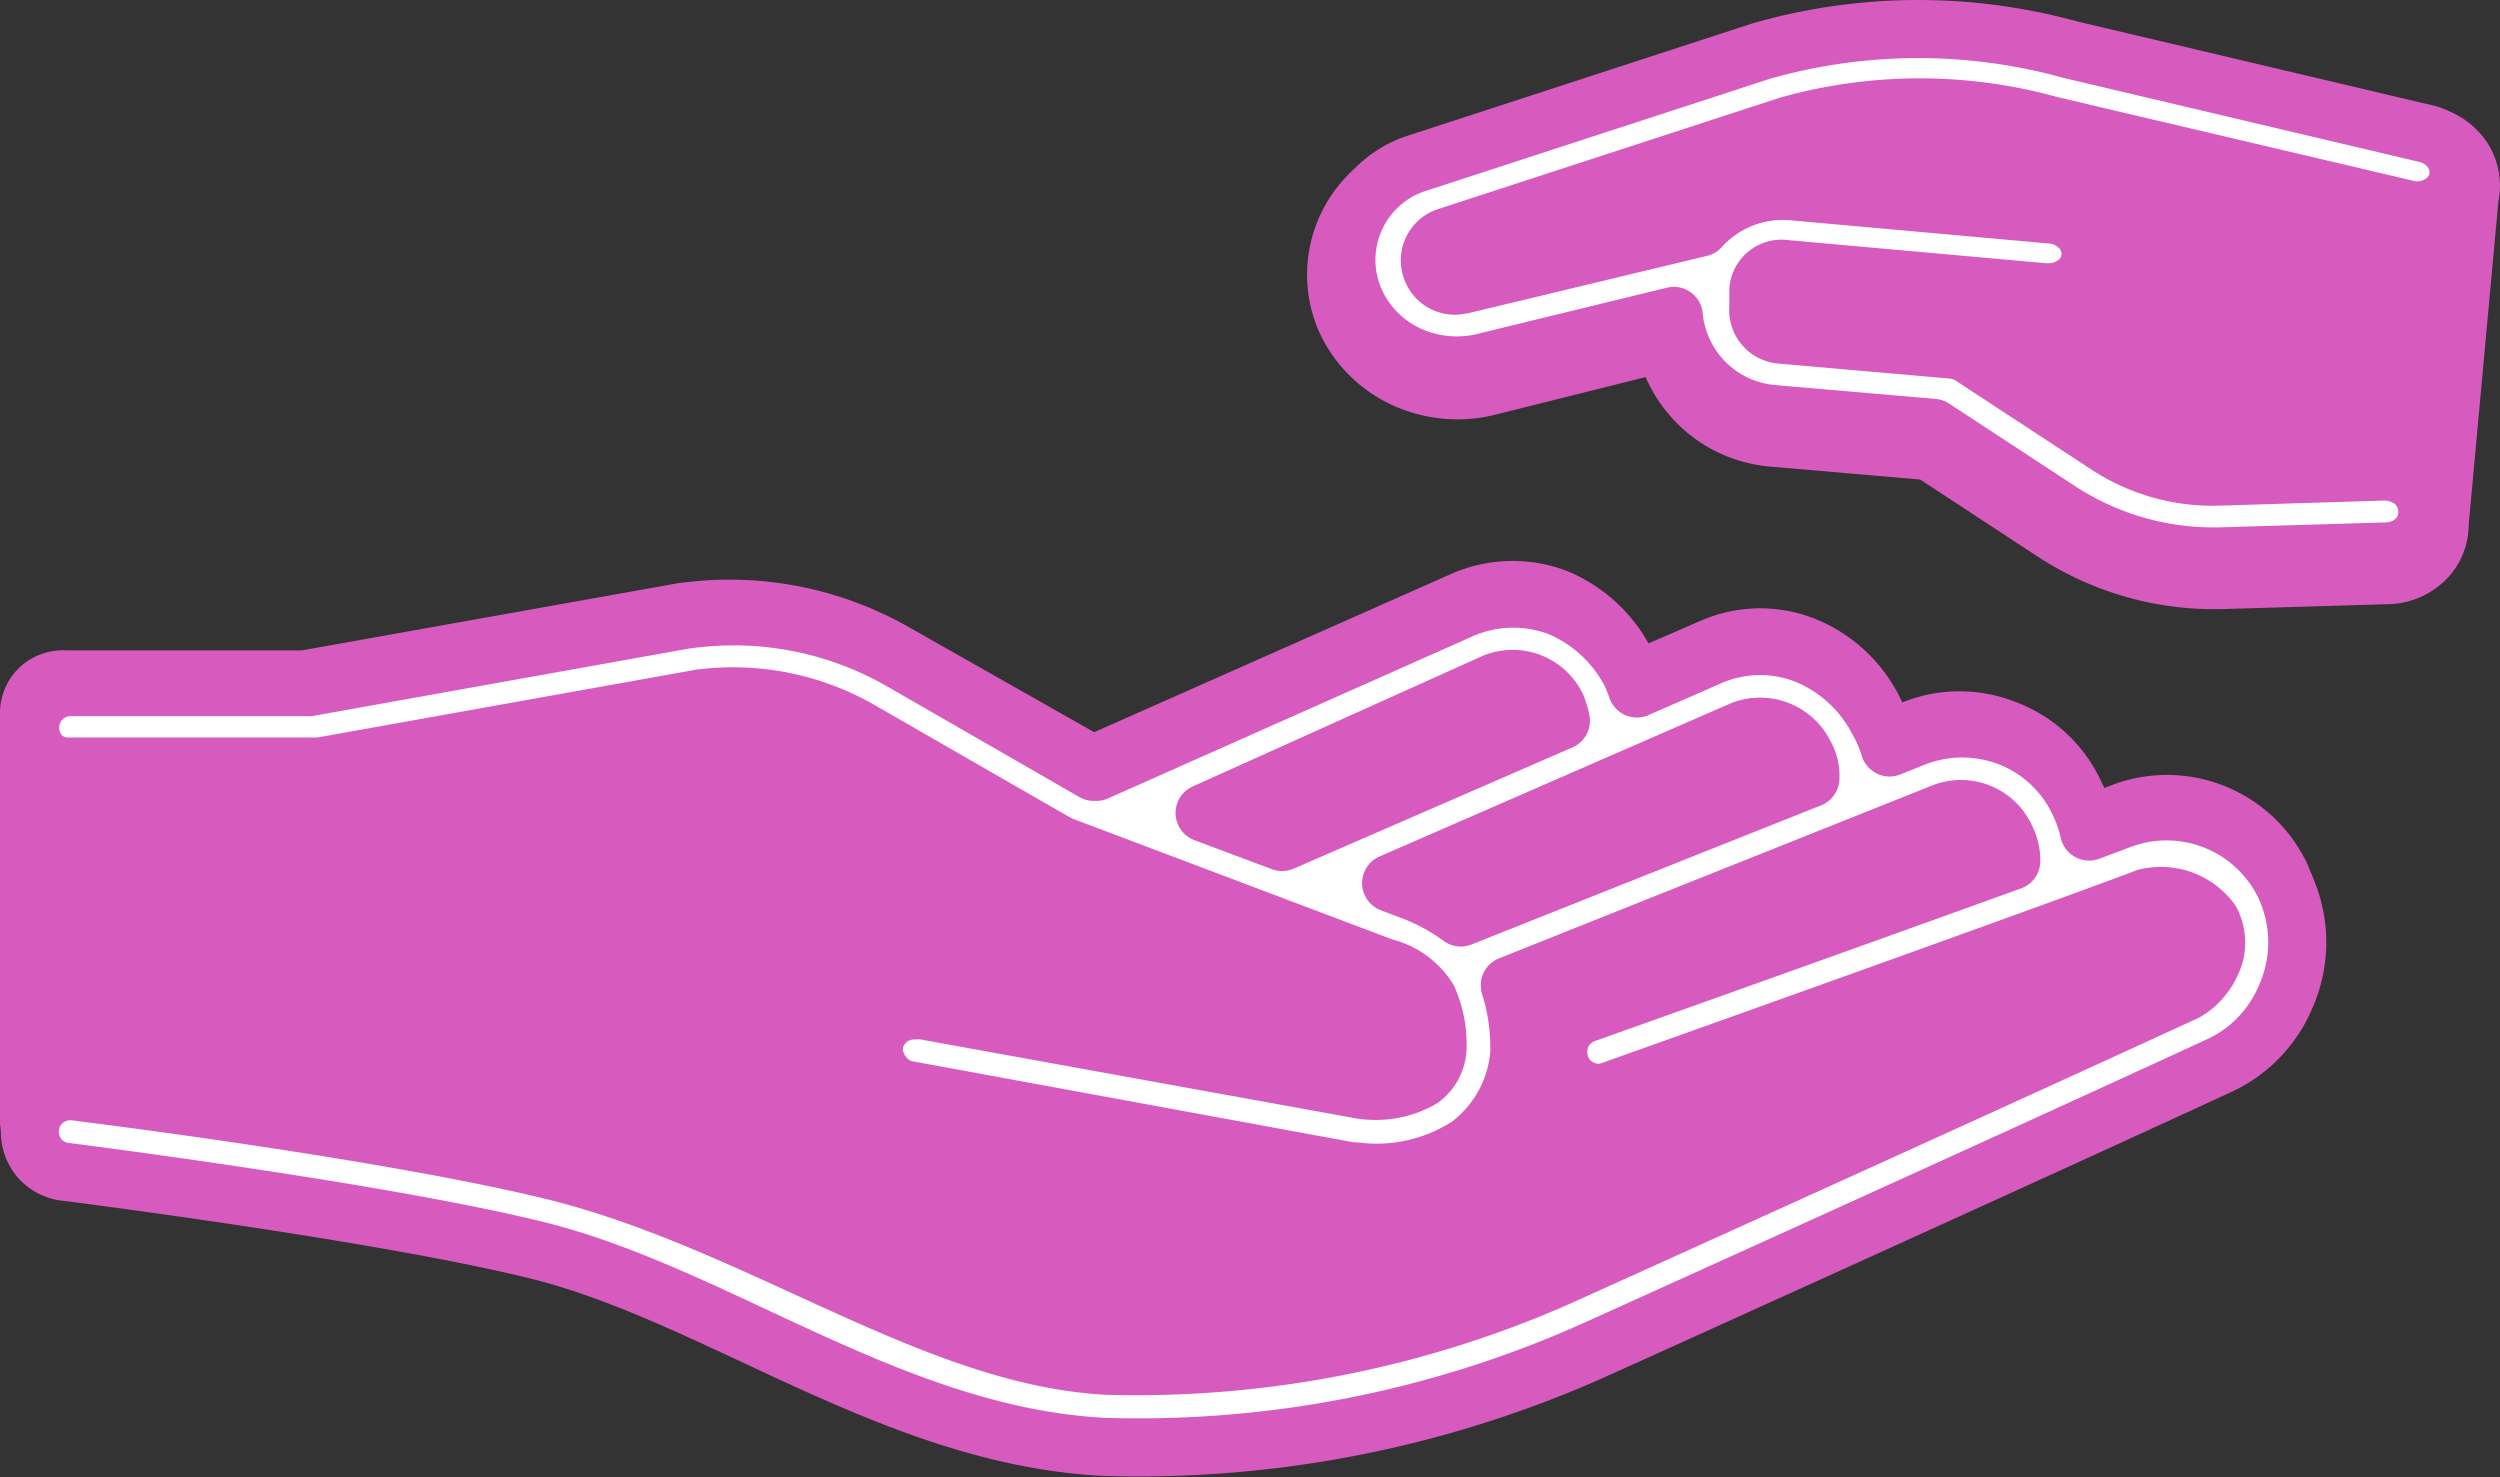 <svg xmlns="http://www.w3.org/2000/svg" viewBox="0 0 107.63 63.59"><rect x="0" y="0" width="107.63" height="63.59" fill="#333333" stroke="none"/><defs><style>.cls-1,.cls-2{fill:#d75bbe;}.cls-1,.cls-2,.cls-3{stroke:#d75bbe;stroke-linecap:round;stroke-linejoin:round;}.cls-1{stroke-width:2px;}.cls-2{stroke-width:3.5px;}.cls-3{fill:#fff;stroke-width:2.5px;fill-rule:evenodd;}</style></defs><g id="Livello_2" data-name="Livello 2"><g id="Livello_1-2" data-name="Livello 1"><path class="cls-1" d="M98.41,42.37a5.77,5.77,0,0,1-2.78,2.91c-9,4.16-27.09,12.28-27.09,12.28a48.43,48.43,0,0,1-21.17,4.17c-8.94-.46-16.5-6.42-24.14-8.39C16.7,51.67,2.63,49.9,2.63,49.9a1.77,1.77,0,0,1-1.23-.62A1.8,1.8,0,0,1,1,47.94V30.72a1.71,1.71,0,0,1,.54-1.27A1.75,1.75,0,0,1,2.84,29H13.09l16.35-2.92h.06a14.6,14.6,0,0,1,9.24,1.85L47,32.61l.12,0,15.79-7a5.56,5.56,0,0,1,4.18-.1,6.12,6.12,0,0,1,3.08,2.81,6.86,6.86,0,0,1,.29.69l3.14-1.36a5.39,5.39,0,0,1,4.17-.08,6,6,0,0,1,3.08,2.8,5.42,5.42,0,0,1,.44,1.2l1-.41a5.59,5.59,0,0,1,4.14,0h0a5.59,5.59,0,0,1,3.06,2.77,5.53,5.53,0,0,1,.46,1.31l1.28-.49a5.68,5.68,0,0,1,7.17,2.81A5.76,5.76,0,0,1,98.41,42.37Z"/><path class="cls-2" d="M105.83,8.38l-1.3,14.14a1.59,1.59,0,0,1-.47,1.2,1.86,1.86,0,0,1-1.25.54l-7.09.21a12.13,12.13,0,0,1-7-1.95l-5.46-3.58-6.83-.59a4.68,4.68,0,0,1-4.34-4.23l-8,2a5,5,0,0,1-3.42-.27v0a4.64,4.64,0,0,1-2.33-2.39h0a4.37,4.37,0,0,1,2.8-5.82l14.73-4.8A24.6,24.6,0,0,1,89.17,2.7L104.5,6.32a1.89,1.89,0,0,1,1.11.77A1.65,1.65,0,0,1,105.83,8.38Z"/><path class="cls-3" d="M98.36,38.13a5.64,5.64,0,0,0-7.14-2.81l-1.28.48a5.94,5.94,0,0,0-.46-1.3,5.53,5.53,0,0,0-3-2.77v0a5.62,5.62,0,0,0-4.13.05l-1,.4A5.89,5.89,0,0,0,80.84,31a6.08,6.08,0,0,0-3.08-2.81,5.41,5.41,0,0,0-4.16.08l-3.13,1.37a7,7,0,0,0-.28-.69,6.15,6.15,0,0,0-3.08-2.82,5.58,5.58,0,0,0-4.17.1l-15.74,7-.11,0-8.2-4.72a14.51,14.51,0,0,0-9.21-1.85h-.06l-16.3,2.92H3.1a1.75,1.75,0,0,0-1.28,3A1.71,1.71,0,0,0,3.1,33H13.48l.3,0,16.36-2.93a11,11,0,0,1,7,1.43l8.33,4.79.25.12,13.85,5.23A3.13,3.13,0,0,1,61.48,43a4.86,4.86,0,0,1,.41,2.08,1.74,1.74,0,0,1-.7,1.37,4,4,0,0,1-2.58.47L39.74,43.5a2.2,2.2,0,0,0-.37,0,1.79,1.79,0,0,0-1,.3,1.74,1.74,0,0,0-.74,1.15A1.78,1.78,0,0,0,38,46.24a1.73,1.73,0,0,0,1.17.7l19,3.49.19,0a7.25,7.25,0,0,0,4.87-1.12,5.47,5.47,0,0,0,2.18-4,1.15,1.15,0,0,0,0-.19A8.86,8.86,0,0,0,65,42.42L83.59,35a2.12,2.12,0,0,1,2.76,1.07h0a2.16,2.16,0,0,1,.24,1c-7.07,2.56-18.34,6.57-18.34,6.57a1.77,1.77,0,0,0-1,.89,1.83,1.83,0,0,0-.07,1.34,1.74,1.74,0,0,0,.88,1,1.67,1.67,0,0,0,1.33.07s18.41-6.55,23-8.29a2.68,2.68,0,0,1,2.79,1,2,2,0,0,1,0,1.86,2.72,2.72,0,0,1-1.06,1.18c-9,4.15-27,12.28-27,12.28A45,45,0,0,1,47.68,58.8c-7.39-.38-14.77-6-23.38-8.27-7.09-1.82-21-3.53-21-3.53h0A1.76,1.76,0,0,0,2,47.31a1.67,1.67,0,0,0-.7,1.19,1.78,1.78,0,0,0,.38,1.34,1.75,1.75,0,0,0,1.23.62s14,1.77,20.54,3.45c7.62,2,15.15,7.92,24.07,8.38a48,48,0,0,0,21.1-4.16s18-8.13,27-12.29a5.69,5.69,0,0,0,2.77-2.9A5.76,5.76,0,0,0,98.36,38.13Zm-34-8.76a2.11,2.11,0,0,1,2.68,1.09s0,.05,0,.05a2.28,2.28,0,0,1,.16.52l-12,5.22L51.86,35ZM62.89,39.5a8.74,8.74,0,0,0-2.1-1.14l-.9-.34L75,31.43a2.14,2.14,0,0,1,2.71,1.08,1.78,1.78,0,0,1,.23,1Z"/><path class="cls-3" d="M105.8,7.82a1.68,1.68,0,0,1-.82,1,1.86,1.86,0,0,1-1.37.18L88.3,5.4A20.93,20.93,0,0,0,77,5.4L62.3,10.19a1.07,1.07,0,0,0-.66,1.43.1.1,0,0,0,0,0,1.06,1.06,0,0,0,1.31.63H63L73.2,9.8a4.78,4.78,0,0,1,4-1.56l11.14,1a1.92,1.92,0,0,1,1.23.6A1.63,1.63,0,0,1,90,11.05a1.55,1.55,0,0,1-.63,1.14,1.88,1.88,0,0,1-1.13.39H88l-11.15-1a1,1,0,0,0-1.15.92l0,.75a1.06,1.06,0,0,0,1,1.16l7.32.64a1.84,1.84,0,0,1,.86.29l5.86,3.84a8.28,8.28,0,0,0,4.78,1.34l7.1-.22a2,2,0,0,1,1.3.45A1.71,1.71,0,0,1,104.5,22a1.6,1.6,0,0,1-.47,1.2,1.86,1.86,0,0,1-1.25.54l-7.09.21a12.13,12.13,0,0,1-7-1.95l-5.46-3.58-6.83-.59a4.68,4.68,0,0,1-4.34-4.23l-8,1.95a5,5,0,0,1-3.42-.27v0a4.64,4.64,0,0,1-2.33-2.39h0A4.37,4.37,0,0,1,61.09,7L75.82,2.2a24.6,24.6,0,0,1,13.32-.06l15.33,3.62a1.89,1.89,0,0,1,1.11.77A1.64,1.64,0,0,1,105.8,7.82Z"/></g></g></svg>